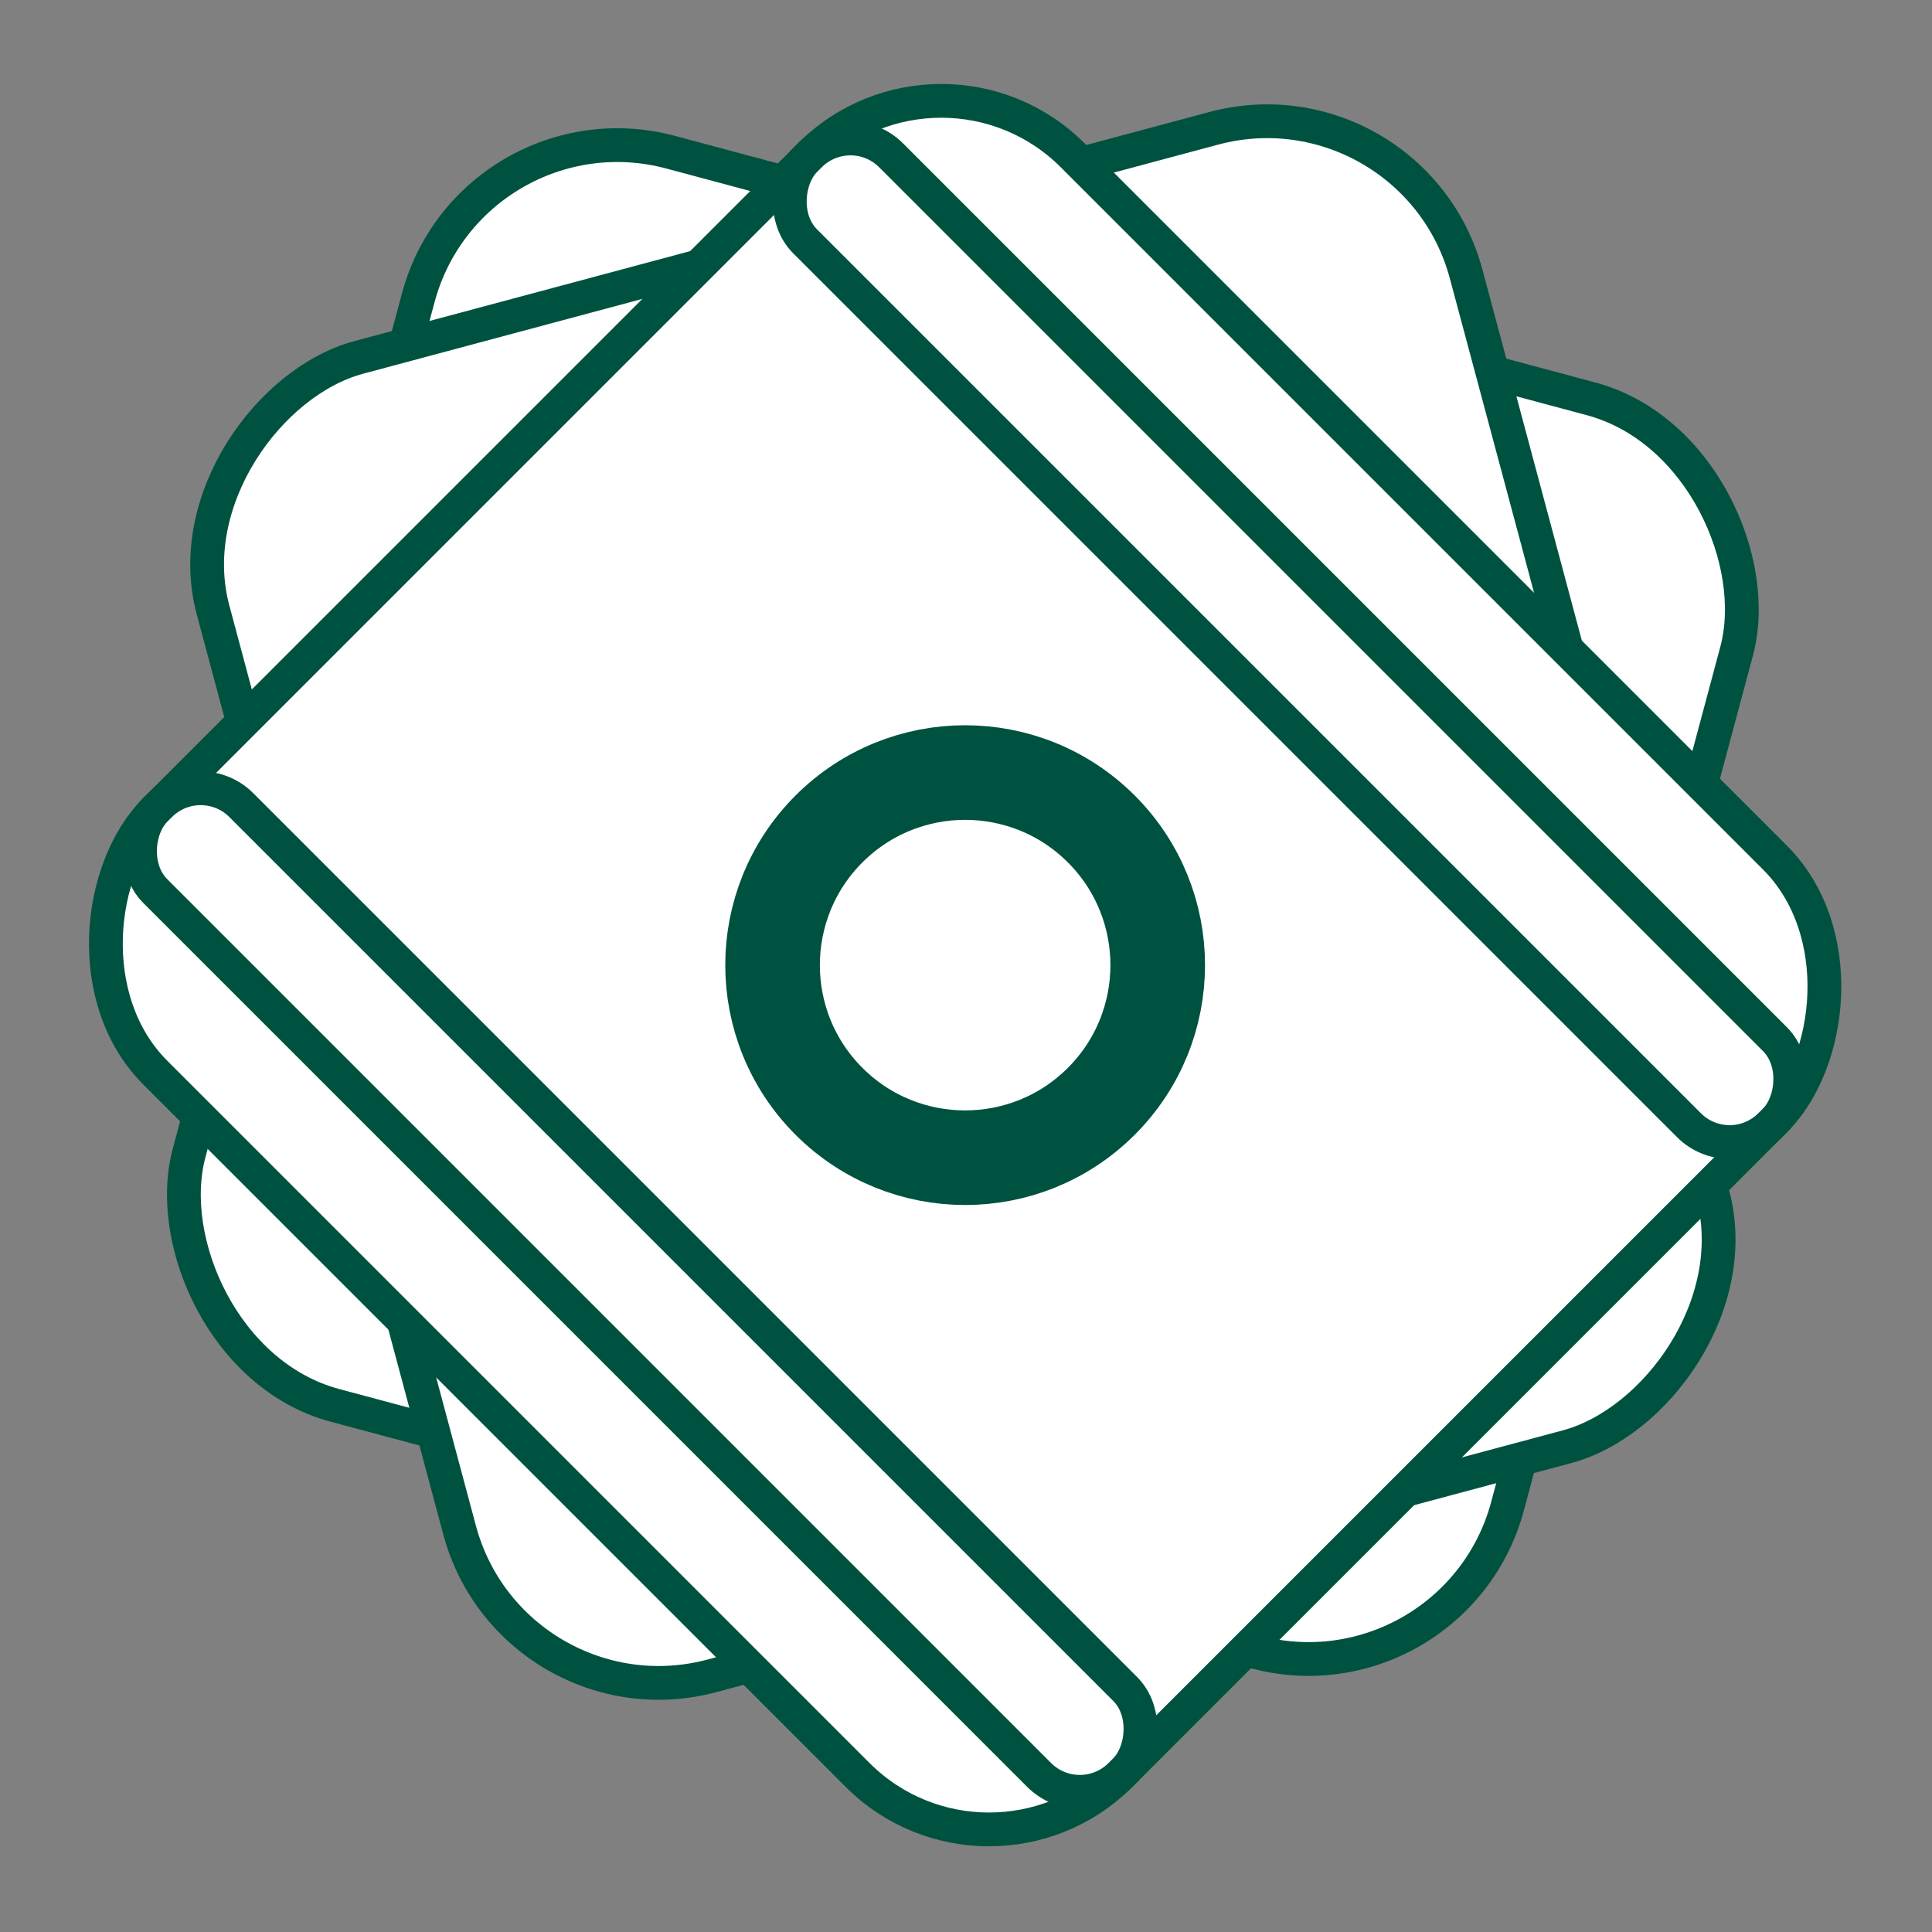 <svg width="193" height="193" viewBox="0 0 193 193" fill="none" xmlns="http://www.w3.org/2000/svg">
<rect x="0" y="0" width="193" height="193" fill="#808080" stroke="none"/>
<rect x="47.107" y="9.876" width="136.35" height="129.6" rx="20.587" transform="rotate(15 47.107 9.876)" fill="white" stroke="#005240" stroke-width="3.375"/>
<rect x="141.135" y="7.49" width="136.35" height="129.6" rx="20.587" transform="rotate(75 141.135 7.49)" fill="white" stroke="#005240" stroke-width="3.375"/>
<rect x="94.028" y="2.386" width="136.35" height="129.6" rx="18.562" transform="rotate(45 94.028 2.386)" fill="white" stroke="#005240" stroke-width="3.375"/>
<rect x="84.958" y="11.457" width="136.35" height="12.15" rx="5.737" transform="rotate(45 84.958 11.457)" fill="white" stroke="#005240" stroke-width="3.375"/>
<rect x="20.046" y="76.368" width="136.35" height="12.15" rx="5.737" transform="rotate(45 20.046 76.368)" fill="white" stroke="#005240" stroke-width="3.375"/>
<circle cx="96.414" cy="96.413" r="19.238" transform="rotate(45 96.414 96.413)" stroke="#005240" stroke-width="9.45"/>
</svg>
